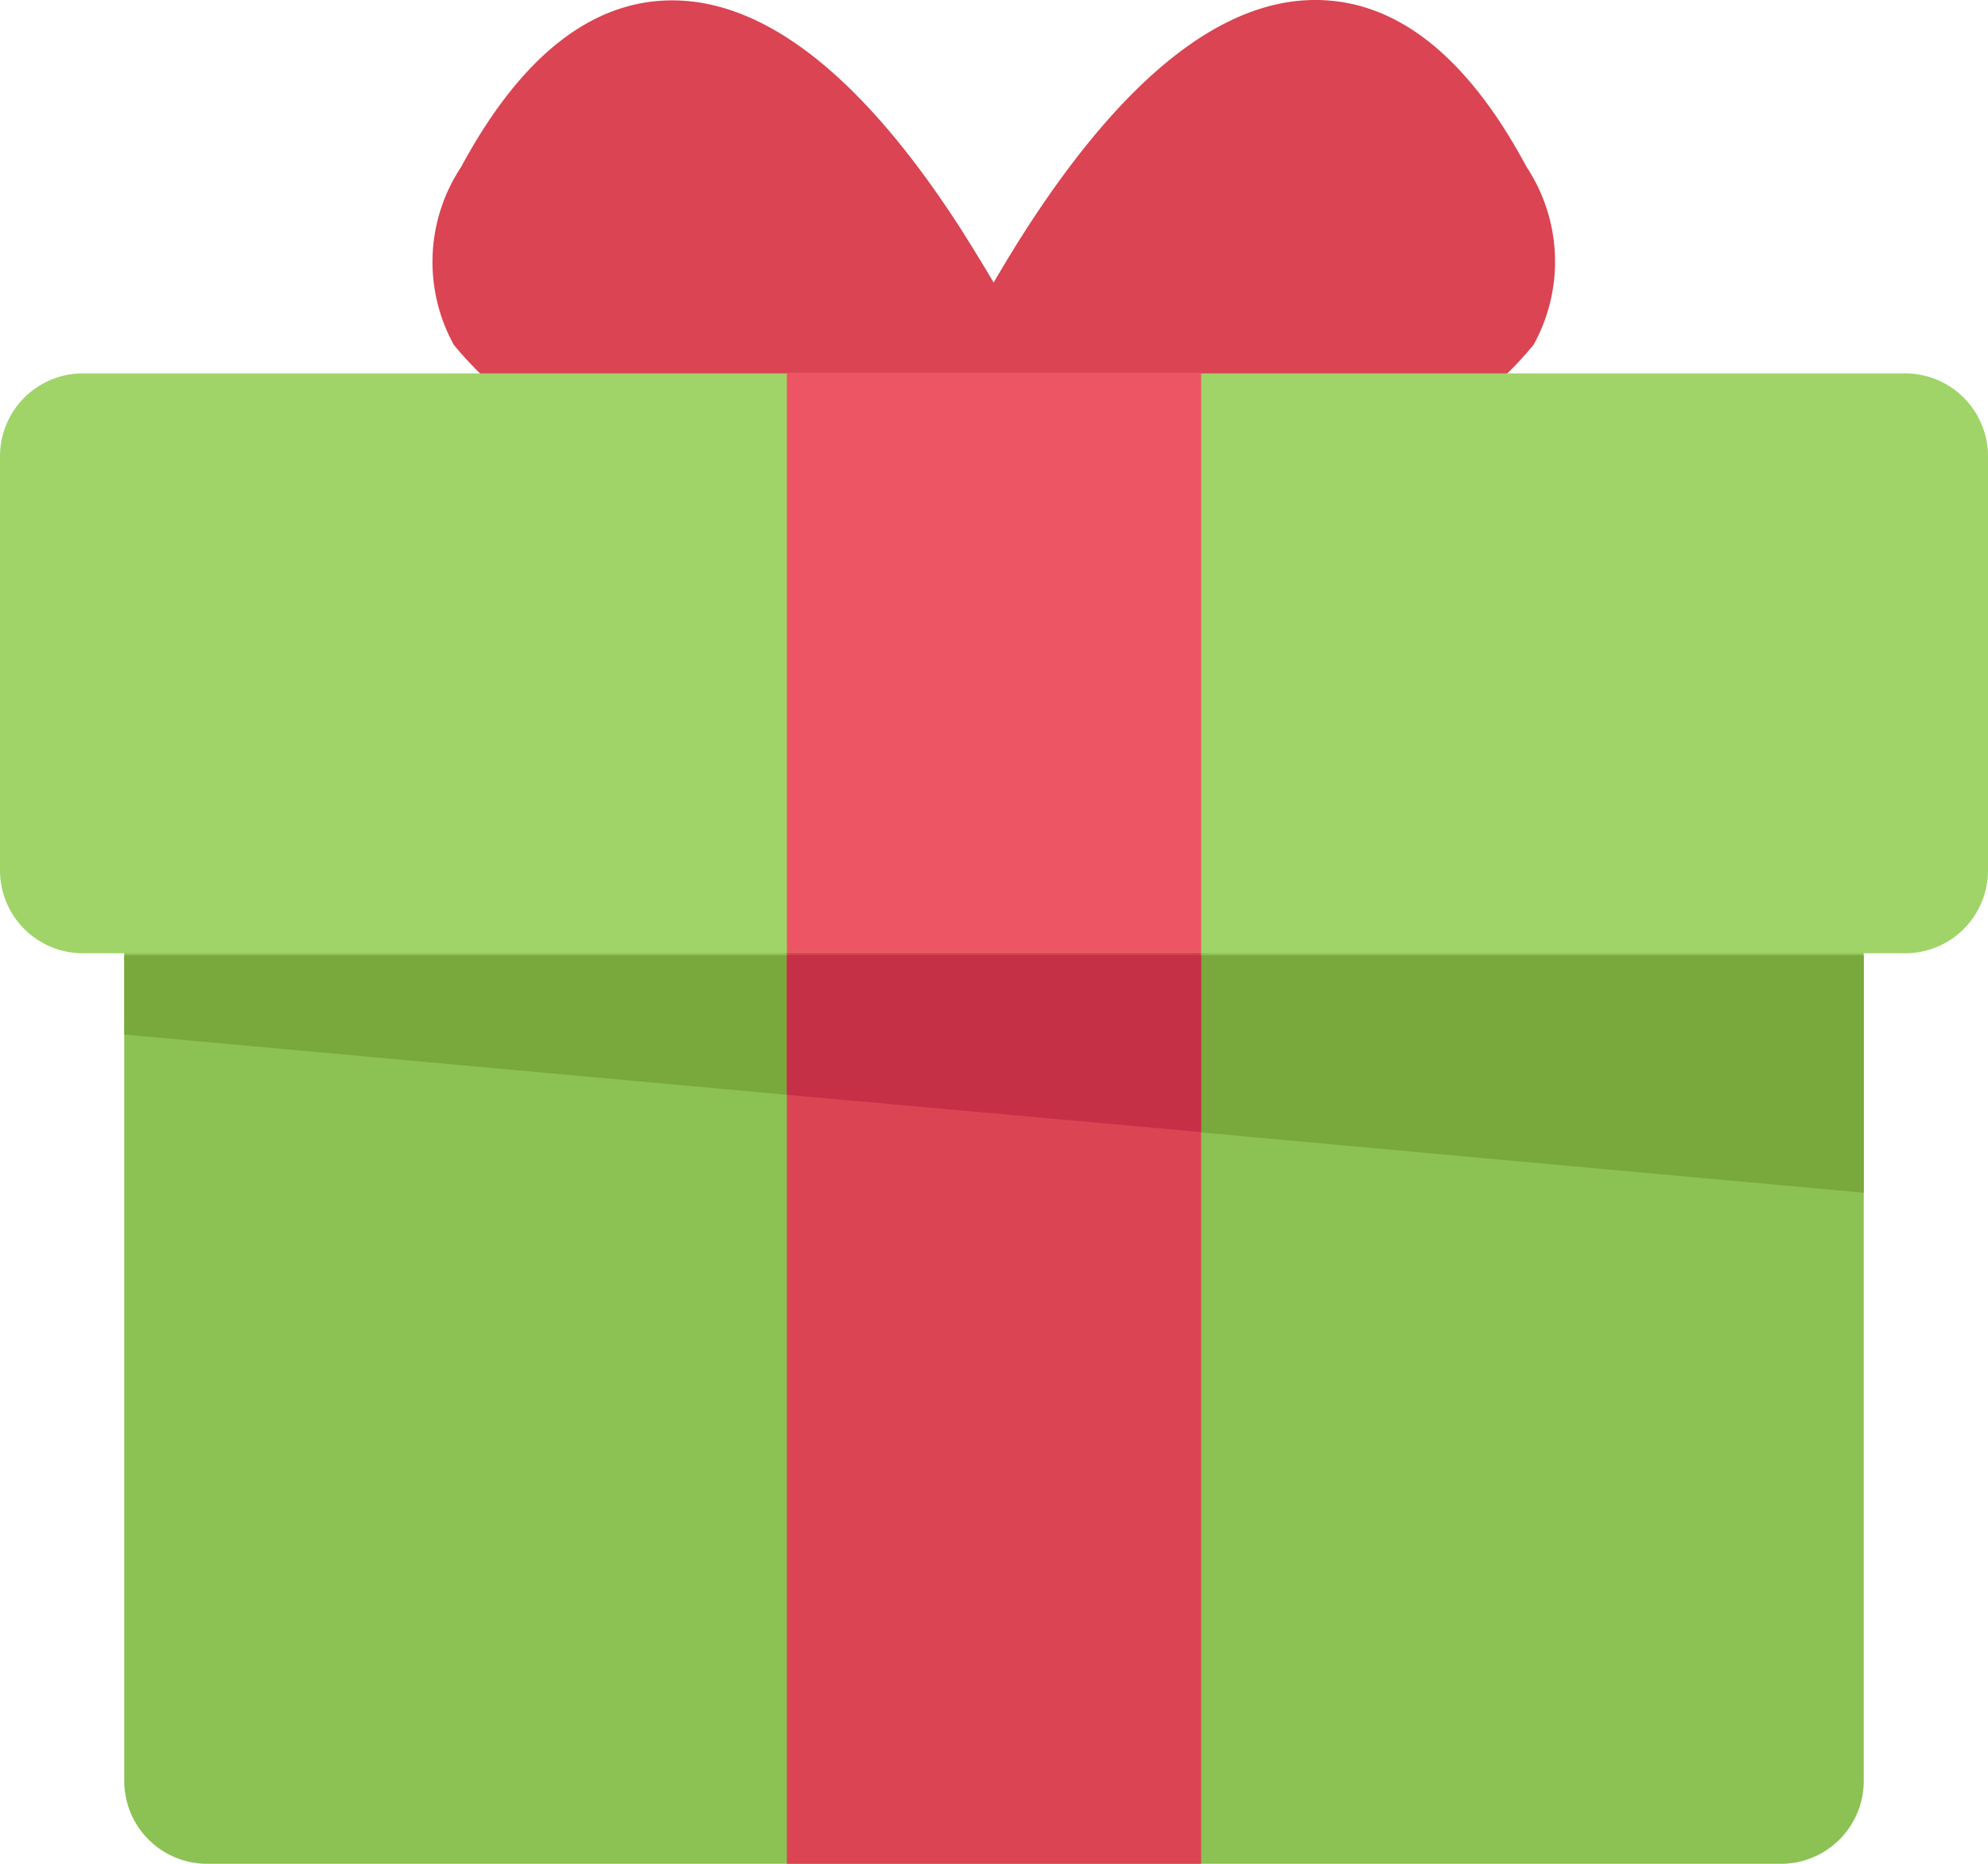 <svg id="gift_1_" data-name="gift (1)" xmlns="http://www.w3.org/2000/svg" width="16" height="15" viewBox="0 0 16 15">
  <path id="Path_1834" data-name="Path 1834" d="M120.376,17.34c-.477-.891-1.047-1.343-1.7-1.343-.748,0-1.524.611-2.308,1.816-.1.154-.194.309-.281.458-.087-.149-.181-.3-.281-.458C115.024,16.608,114.248,16,113.5,16c-.649,0-1.22.452-1.7,1.343a1.381,1.381,0,0,0-.057,1.43,2.907,2.907,0,0,0,2.1,1.055,13.3,13.3,0,0,0,2.206.174h.077a13.3,13.3,0,0,0,2.206-.174,2.909,2.909,0,0,0,2.1-1.055A1.382,1.382,0,0,0,120.376,17.34Z" transform="translate(-108.09 -15.997)" fill="#da4453"/>
  <path id="Path_1835" data-name="Path 1835" d="M46,201.426a.667.667,0,0,0-.667-.667H32.667a.667.667,0,0,0-.667.667v7.893a.667.667,0,0,0,.667.666H45.333a.667.667,0,0,0,.667-.666v-7.893Z" transform="translate(-31 -194.985)" fill="#8cc153"/>
  <path id="Path_1836" data-name="Path 1836" d="M16,116a.667.667,0,0,1-.667.667H.667A.667.667,0,0,1,0,116v-3.333A.667.667,0,0,1,.667,112H15.333a.667.667,0,0,1,.667.667V116Z" transform="translate(0 -108.995)" fill="#a0d468"/>
  <rect id="Rectangle_235" data-name="Rectangle 235" width="3.334" height="4.666" transform="translate(6.333 3)" fill="#ed5564"/>
  <path id="Path_1837" data-name="Path 1837" d="M32,262.645l14,1.273v-1.911H32Z" transform="translate(-31 -254.319)" fill="#79a83d"/>
  <rect id="Rectangle_236" data-name="Rectangle 236" width="3.334" height="7.334" transform="translate(6.333 7.667)" fill="#da4453"/>
  <path id="Path_1838" data-name="Path 1838" d="M202.66,263.13l3.334.3v-1.426H202.66Z" transform="translate(-196.327 -254.319)" fill="#c63046"/>
</svg>
